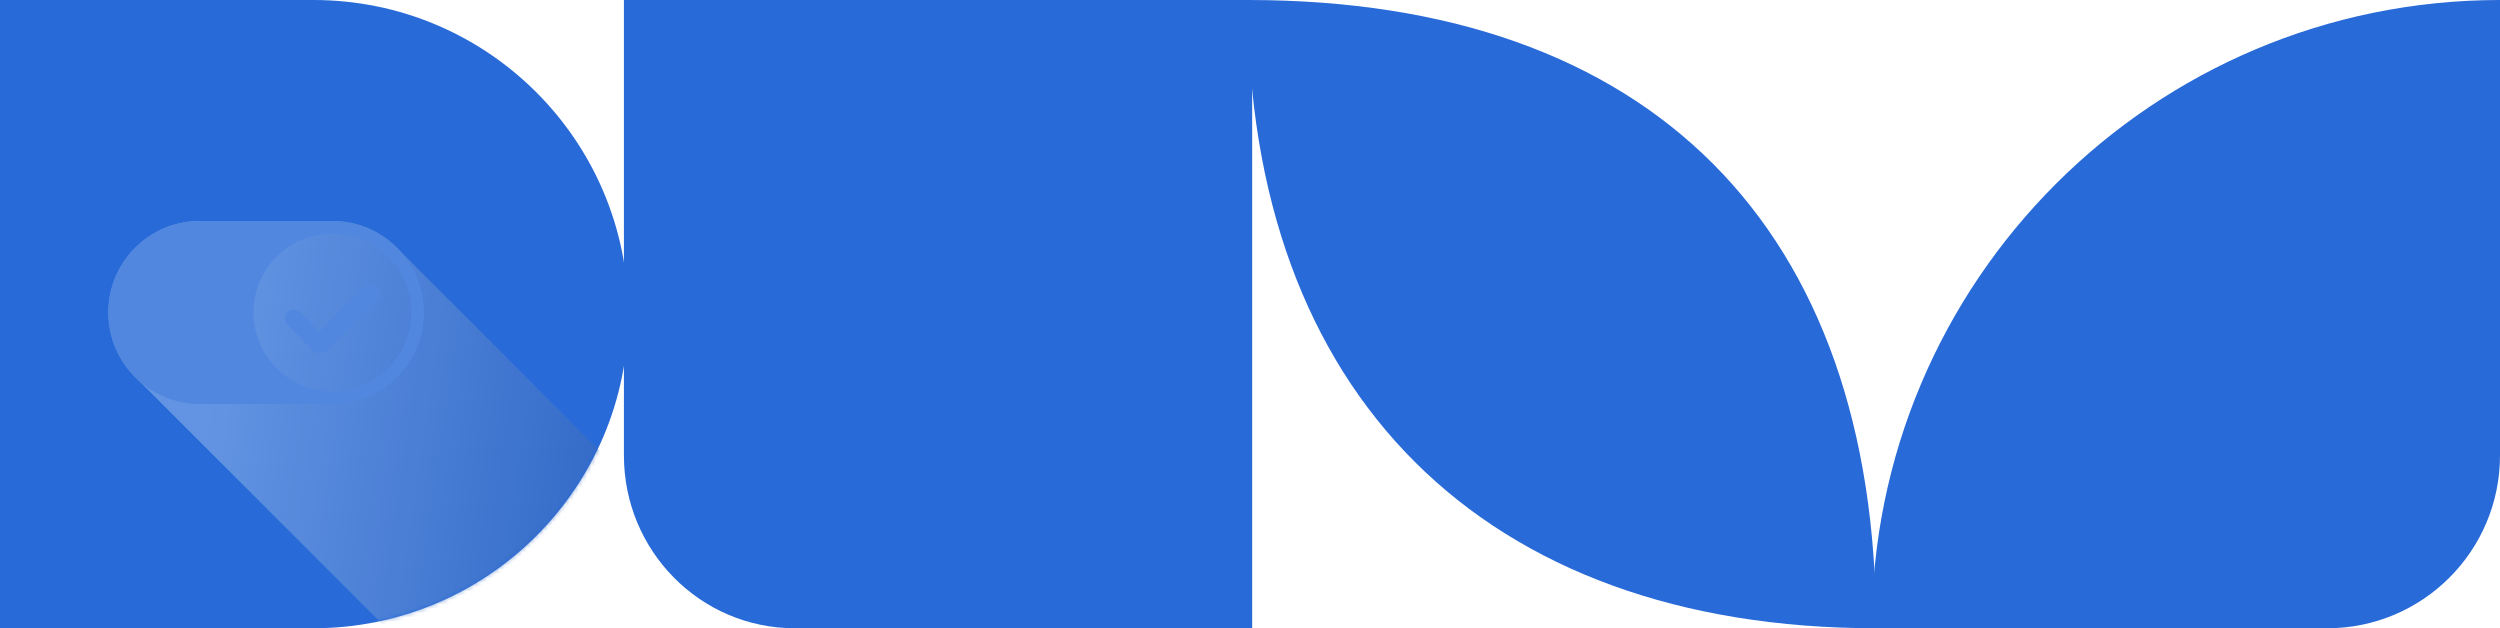 <svg width="577" height="145" viewBox="0 0 577 145" fill="none" xmlns="http://www.w3.org/2000/svg">
<path d="M0 145L0 -0L72.335 -0C112.467 -0 145 32.459 145 72.5C145 112.541 112.467 145 72.335 145L0 145Z" fill="#286AD8"/>
<path d="M537.125 145H432C432 64.919 496.919 0 577 0V105.125C577 127.147 559.147 145 537.125 145Z" fill="#286AD8"/>
<path d="M183.424 145C161.651 145 144 127.148 144 105.125V0H289V145H183.424Z" fill="#286AD8"/>
<path d="M288 0C288 91 342.5 145 433 145C433 52.5 381 0 288 0Z" fill="#286AD8"/>
<g style="mix-blend-mode:multiply" opacity="0.91">
<mask id="mask0_616_866" style="mask-type:alpha" maskUnits="userSpaceOnUse" x="0" y="0" width="145" height="145">
<path d="M0 145L0 -0L72.335 -0C112.467 -0 145 32.459 145 72.5C145 112.541 112.467 145 72.335 145L0 145Z" fill="#286AD8"/>
</mask>
<g mask="url(#mask0_616_866)">
<g style="mix-blend-mode:multiply">
<path d="M92.15 57.736C88.294 53.601 82.815 51 76.715 51H46.123C34.457 51 25 60.457 25 72.123C25 78.223 27.601 83.703 31.737 87.559L161.795 217.617C165.651 221.753 171.131 224.354 177.231 224.354H207.823C219.489 224.354 228.946 214.897 228.946 203.231C228.946 197.131 226.345 191.652 222.21 187.796L92.15 57.736Z" fill="url(#paint0_linear_616_866)" fill-opacity="0.78"/>
</g>
</g>
</g>
<path d="M76.715 51H46.123C34.457 51 25 60.457 25 72.123C25 83.789 34.457 93.246 46.123 93.246H76.715C88.381 93.246 97.838 83.789 97.838 72.123C97.838 60.457 88.381 51 76.715 51ZM76.715 90.332C66.658 90.332 58.505 82.18 58.505 72.123C58.505 62.066 66.658 53.913 76.715 53.913C86.772 53.913 94.924 62.066 94.924 72.123C94.924 82.18 86.772 90.332 76.715 90.332Z" fill="#5187DF"/>
<path d="M85.602 65.567C85.01 65.567 84.521 65.76 84.138 66.145L73.787 76.548L69.292 72.03C68.909 71.644 68.42 71.452 67.828 71.452C67.236 71.452 66.747 71.644 66.364 72.03C65.981 72.415 65.789 72.905 65.789 73.501C65.789 74.096 65.981 74.587 66.364 74.972L72.324 80.961C72.742 81.382 73.229 81.592 73.787 81.592C74.346 81.592 74.833 81.382 75.251 80.961L87.066 69.088C87.448 68.702 87.641 68.212 87.641 67.617C87.641 67.021 87.448 66.531 87.066 66.145C86.683 65.76 86.194 65.567 85.602 65.567Z" fill="#5187DF"/>
<defs>
<linearGradient id="paint0_linear_616_866" x1="52.332" y1="69.354" x2="220.039" y2="94.478" gradientUnits="userSpaceOnUse">
<stop stop-color="#7AA5E7"/>
<stop offset="1" stop-color="#003BA1"/>
</linearGradient>
</defs>
</svg>
